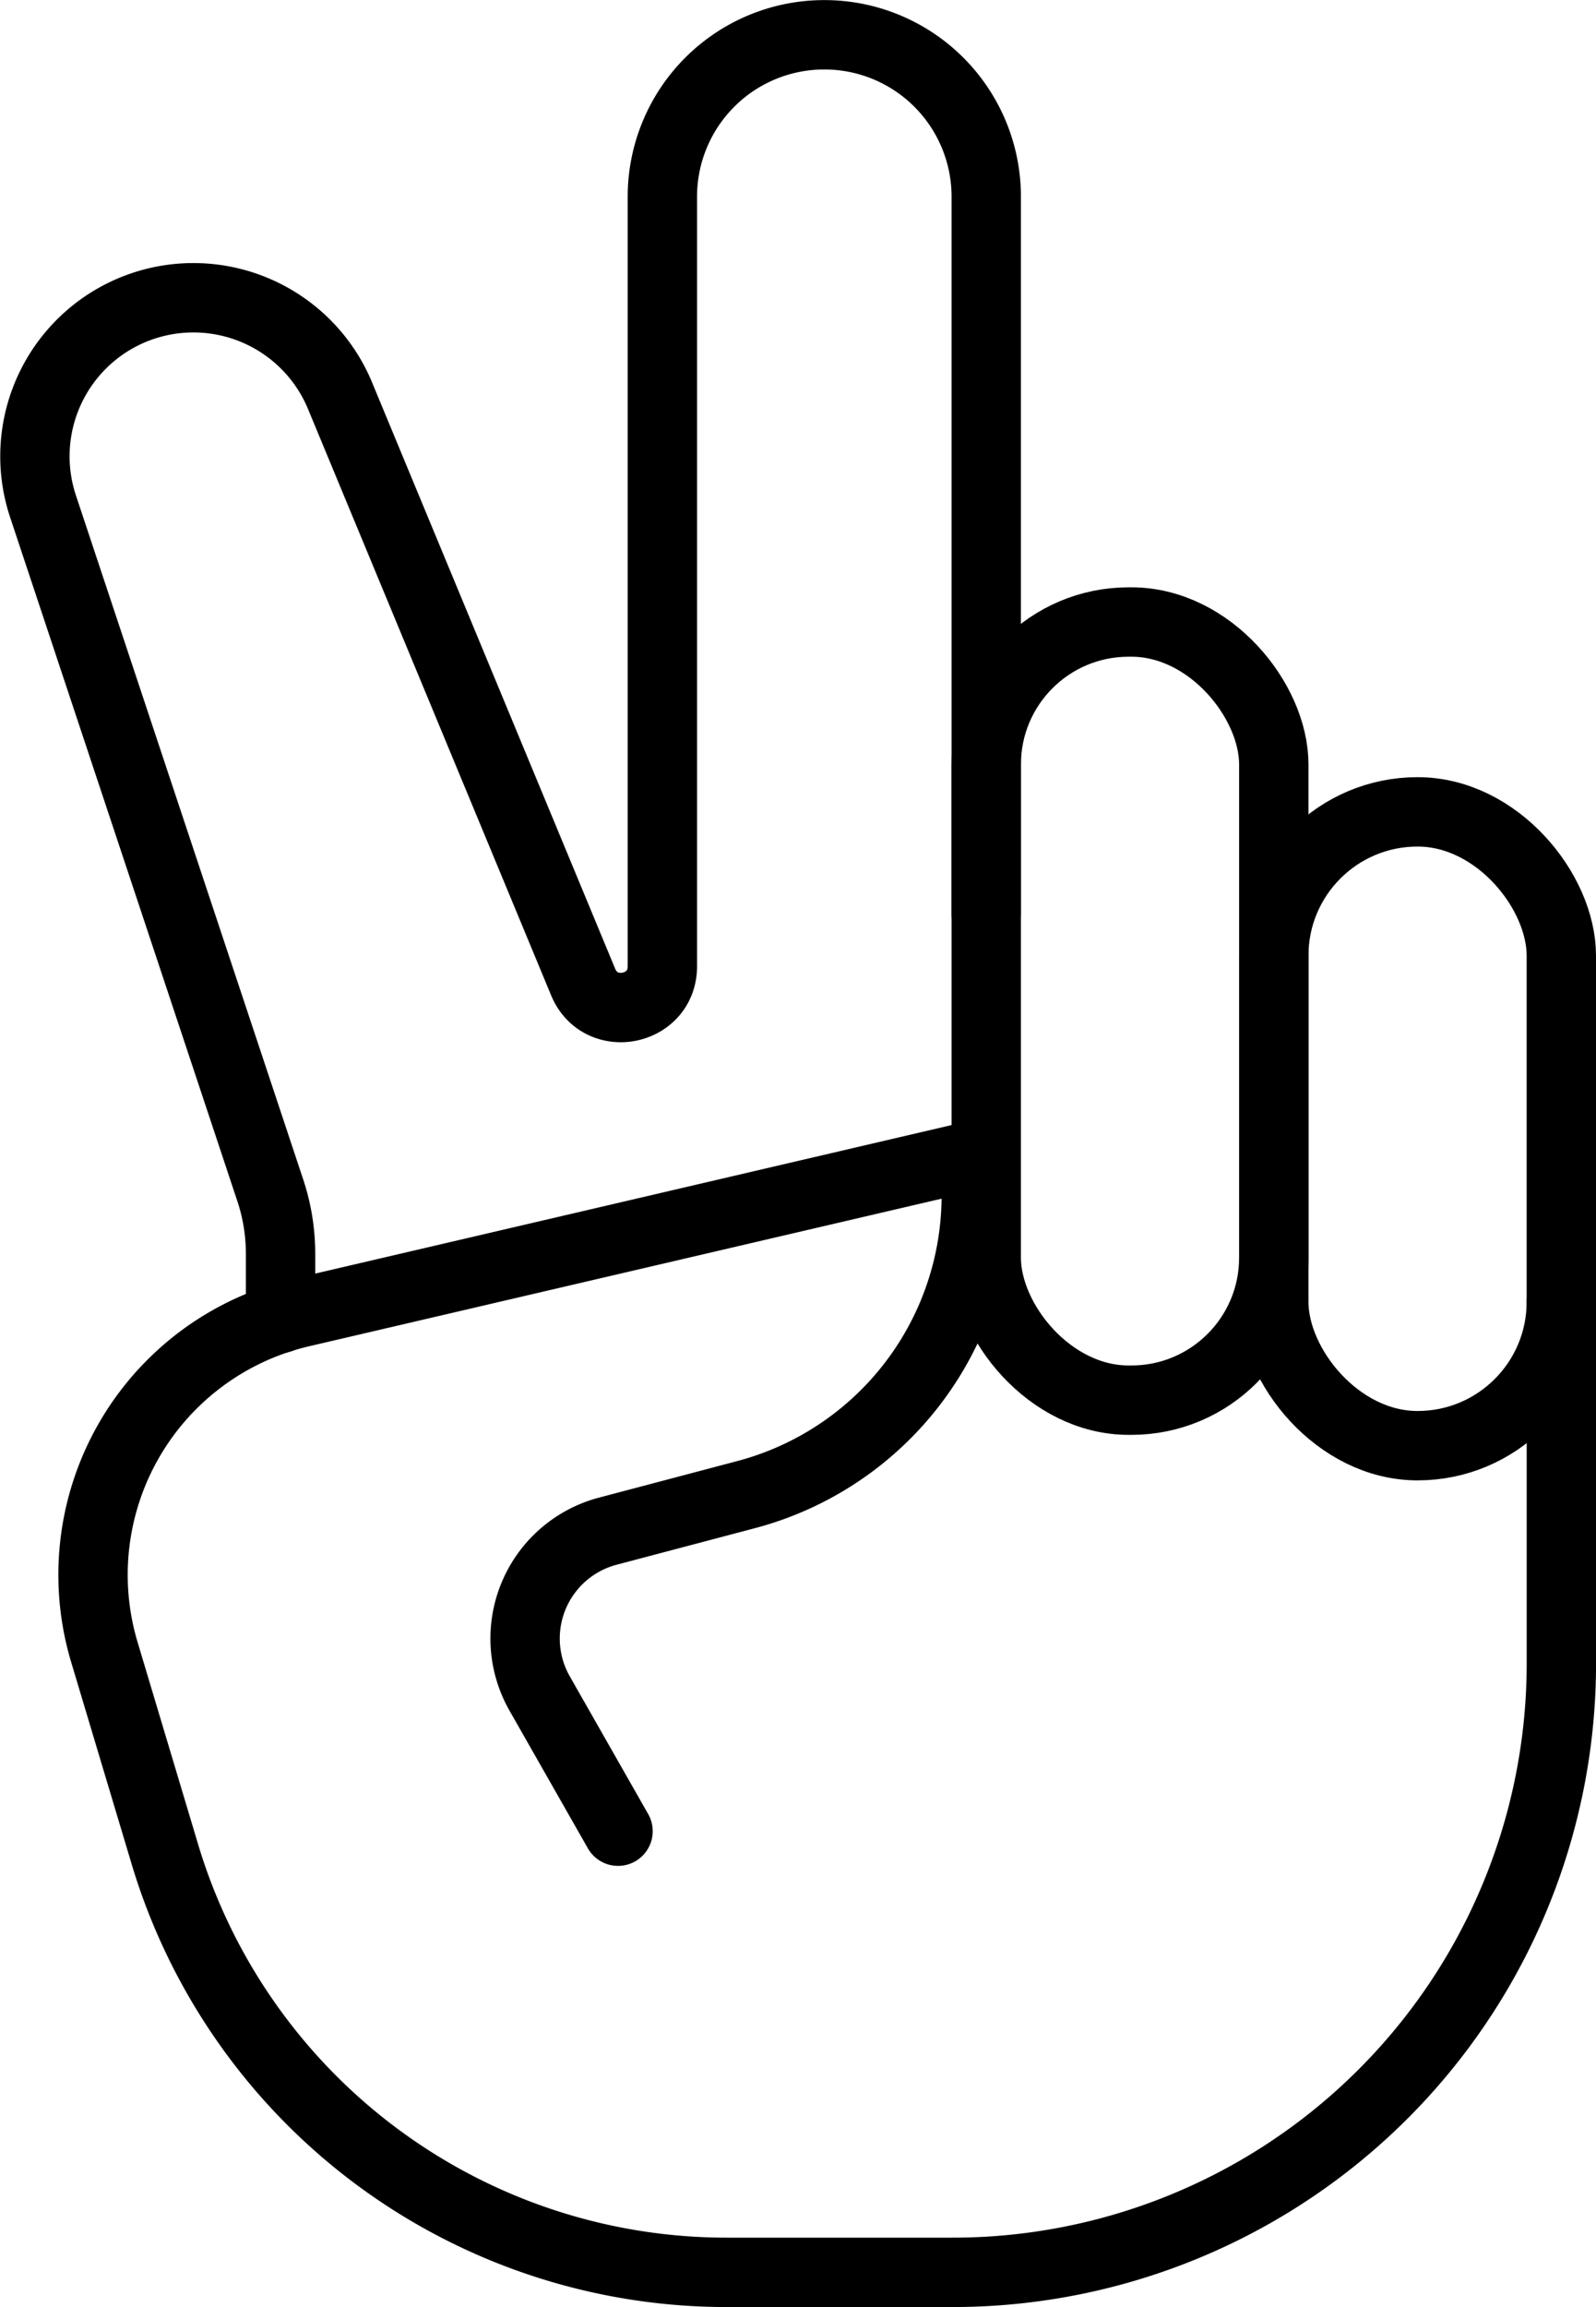 <svg xmlns="http://www.w3.org/2000/svg" viewBox="0 0 345.19 498.74"><defs><style>.cls-1{fill:none;stroke:#000;stroke-linecap:round;stroke-linejoin:round;stroke-width:15px;}</style></defs><title>tijeras</title><g id="Capa_2" data-name="Capa 2"><g id="Capa_1-2" data-name="Capa 1"><rect class="cls-1" x="275.5" y="175.51" width="62.19" height="137.02" rx="31.08"/><rect class="cls-1" x="213.31" y="134.47" width="62.19" height="168.22" rx="30.79"/><path class="cls-1" d="M213.31,197.58V42.52a35,35,0,0,0-35.05-35h0a35,35,0,0,0-35,35V208.91c0,9.73-13.4,12.39-17.13,3.4L73.38,85.15A34.34,34.34,0,0,0,30.31,66.36h0a34.28,34.28,0,0,0-21,43.12L58.45,257.3a43.47,43.47,0,0,1,2.23,13.75V285"/><path class="cls-1" d="M133.67,395.87l-16.92-29.71A24,24,0,0,1,131.51,331l29.82-7.88a66.87,66.87,0,0,0,49.26-73.31h0L65.17,283.73a58.23,58.23,0,0,0-42.6,73.42l13.1,43.73a126.82,126.82,0,0,0,121.5,90.36H206a131.64,131.64,0,0,0,131.7-131.57V281.46"/></g></g></svg>